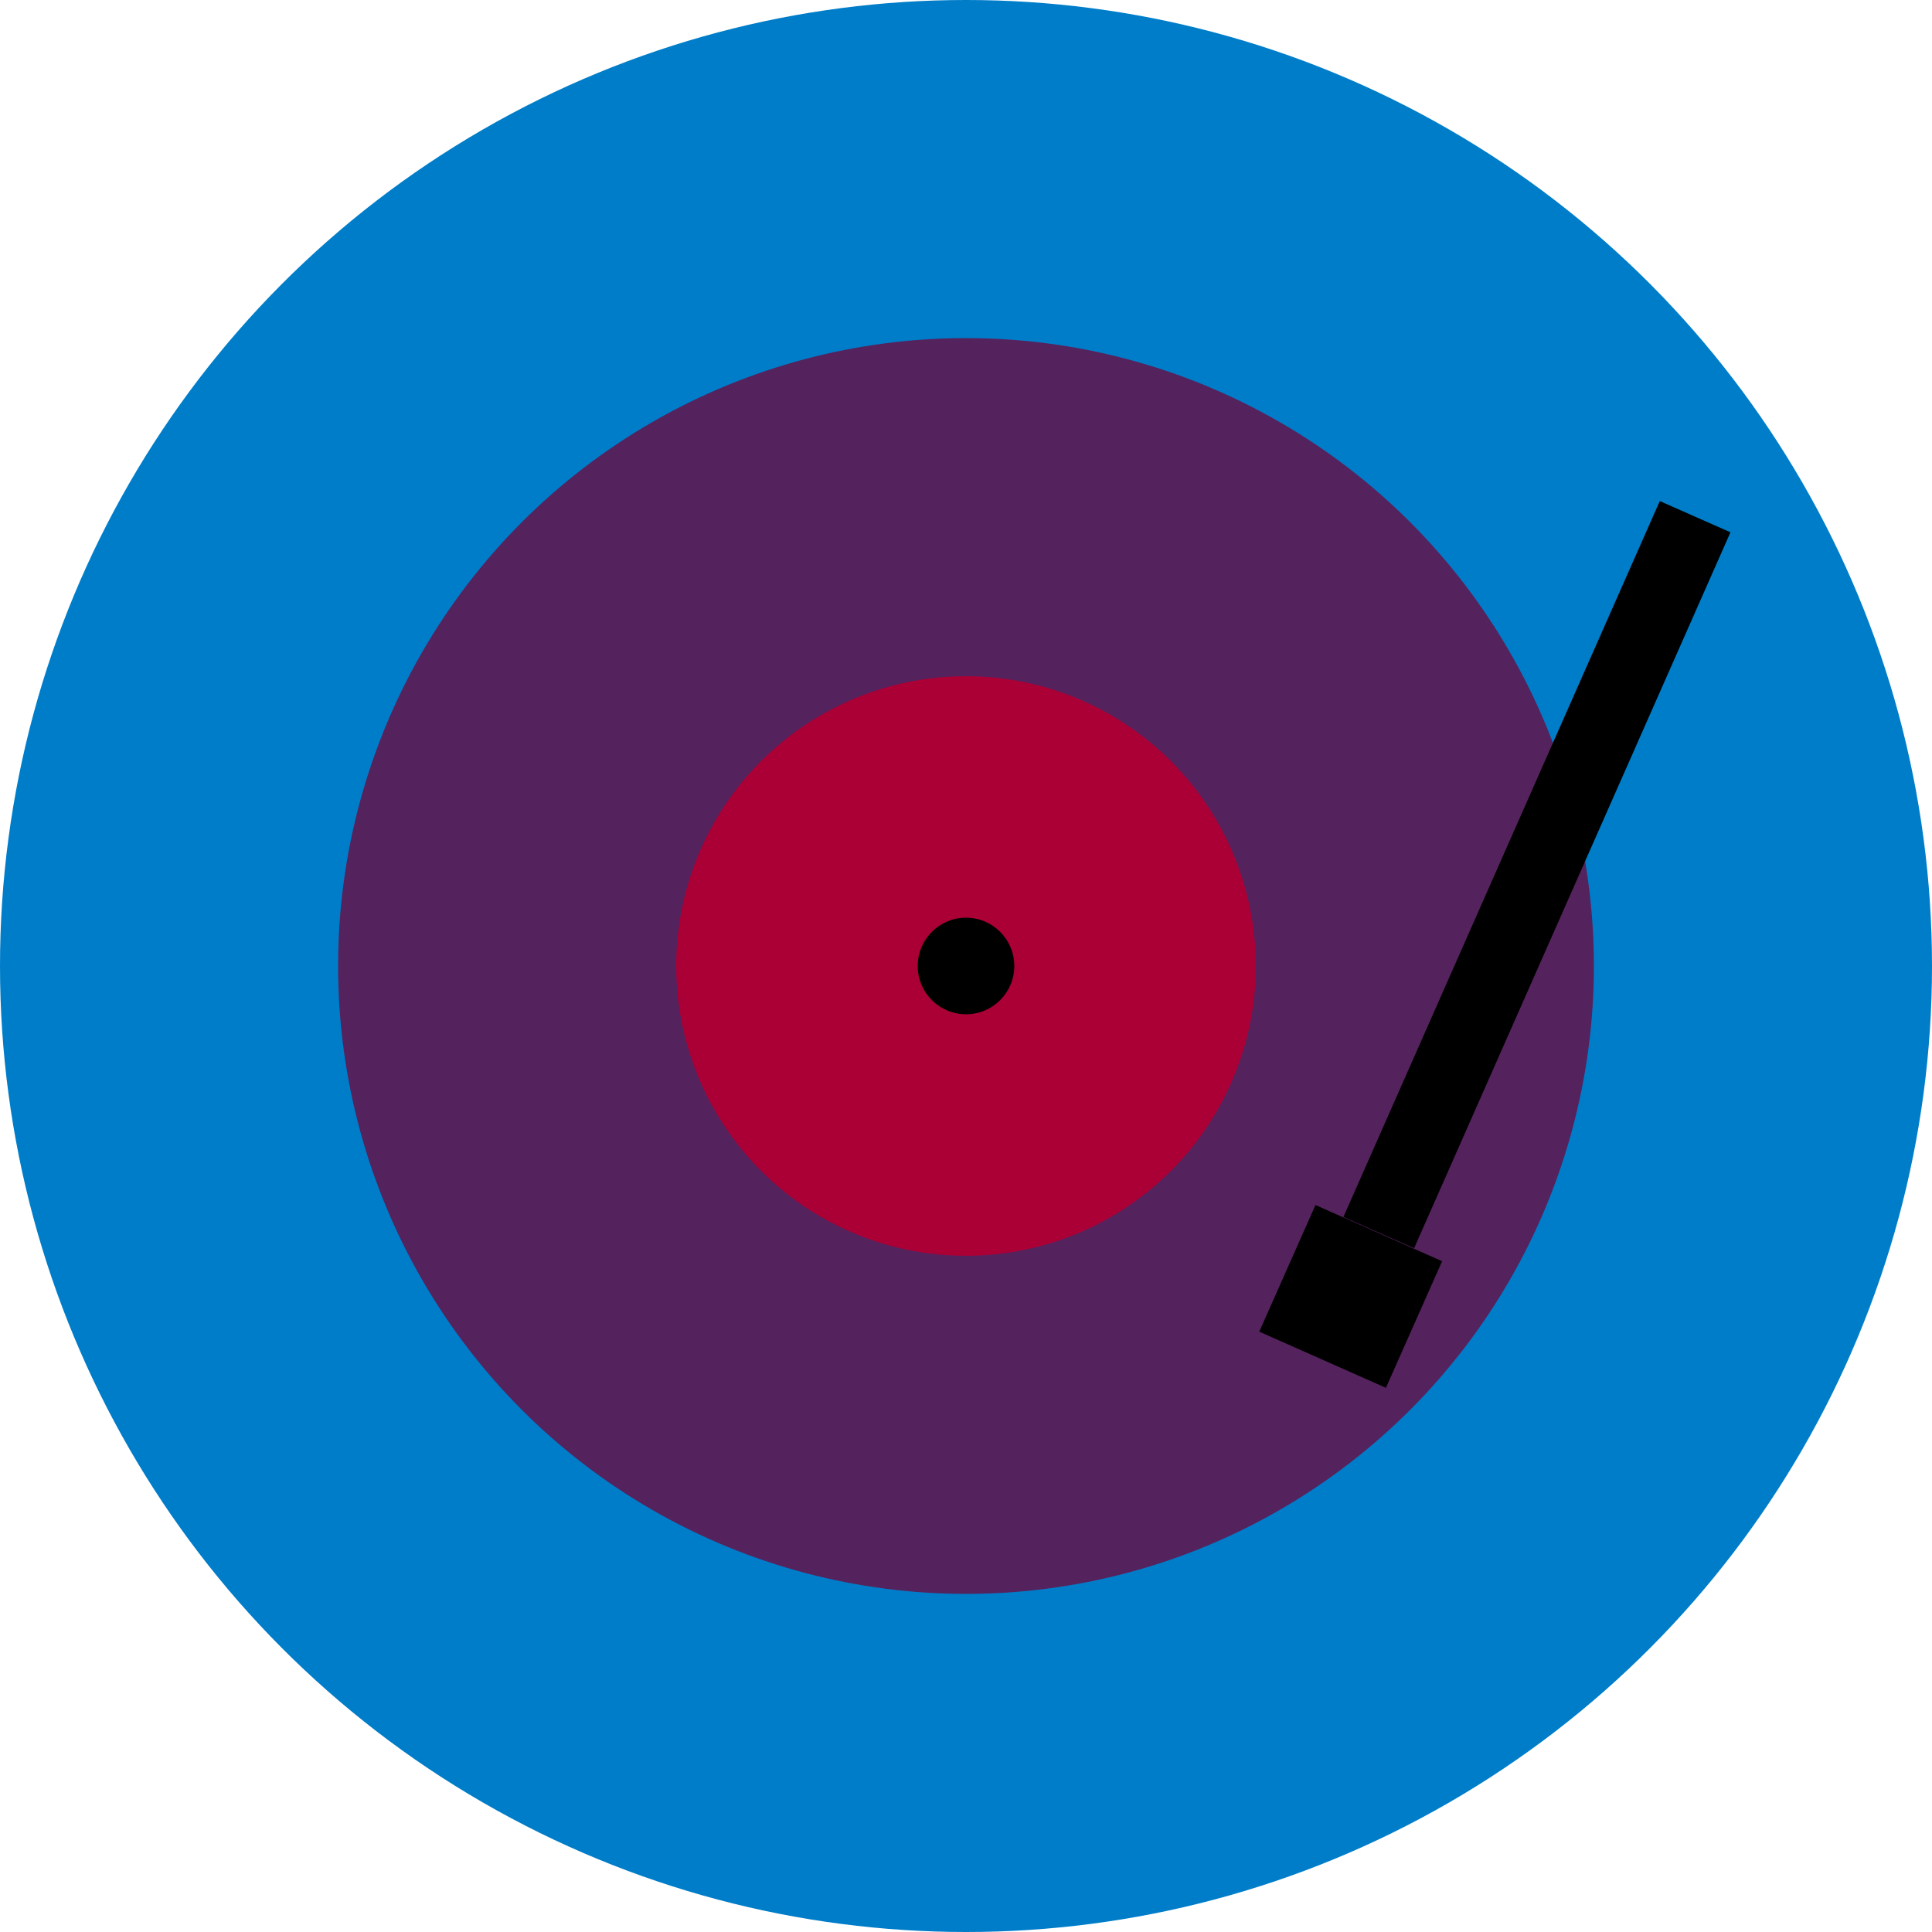 ﻿<svg xmlns="http://www.w3.org/2000/svg" viewBox="0 0 100 100" width="1em" height="1em" class="IconSelector__Grid__Icon">
    <circle cx="50" cy="50" r="50" style="fill: rgb(0, 125, 201);"/>
    <circle cx="50" cy="50" r="32.5" style="fill: rgb(84, 34, 93);"/>
    <circle cx="50" cy="50" r="15" style="fill: rgb(171, 0, 54);"/>
    <path d="m65.18 68.926 2.909-6.554 6.554 2.908-2.909 6.554zM69.536 62.989 85.91 25.935l3.658 1.617-16.373 37.053z"/>
    <circle cx="50" cy="50" r="2.5"/>
</svg>